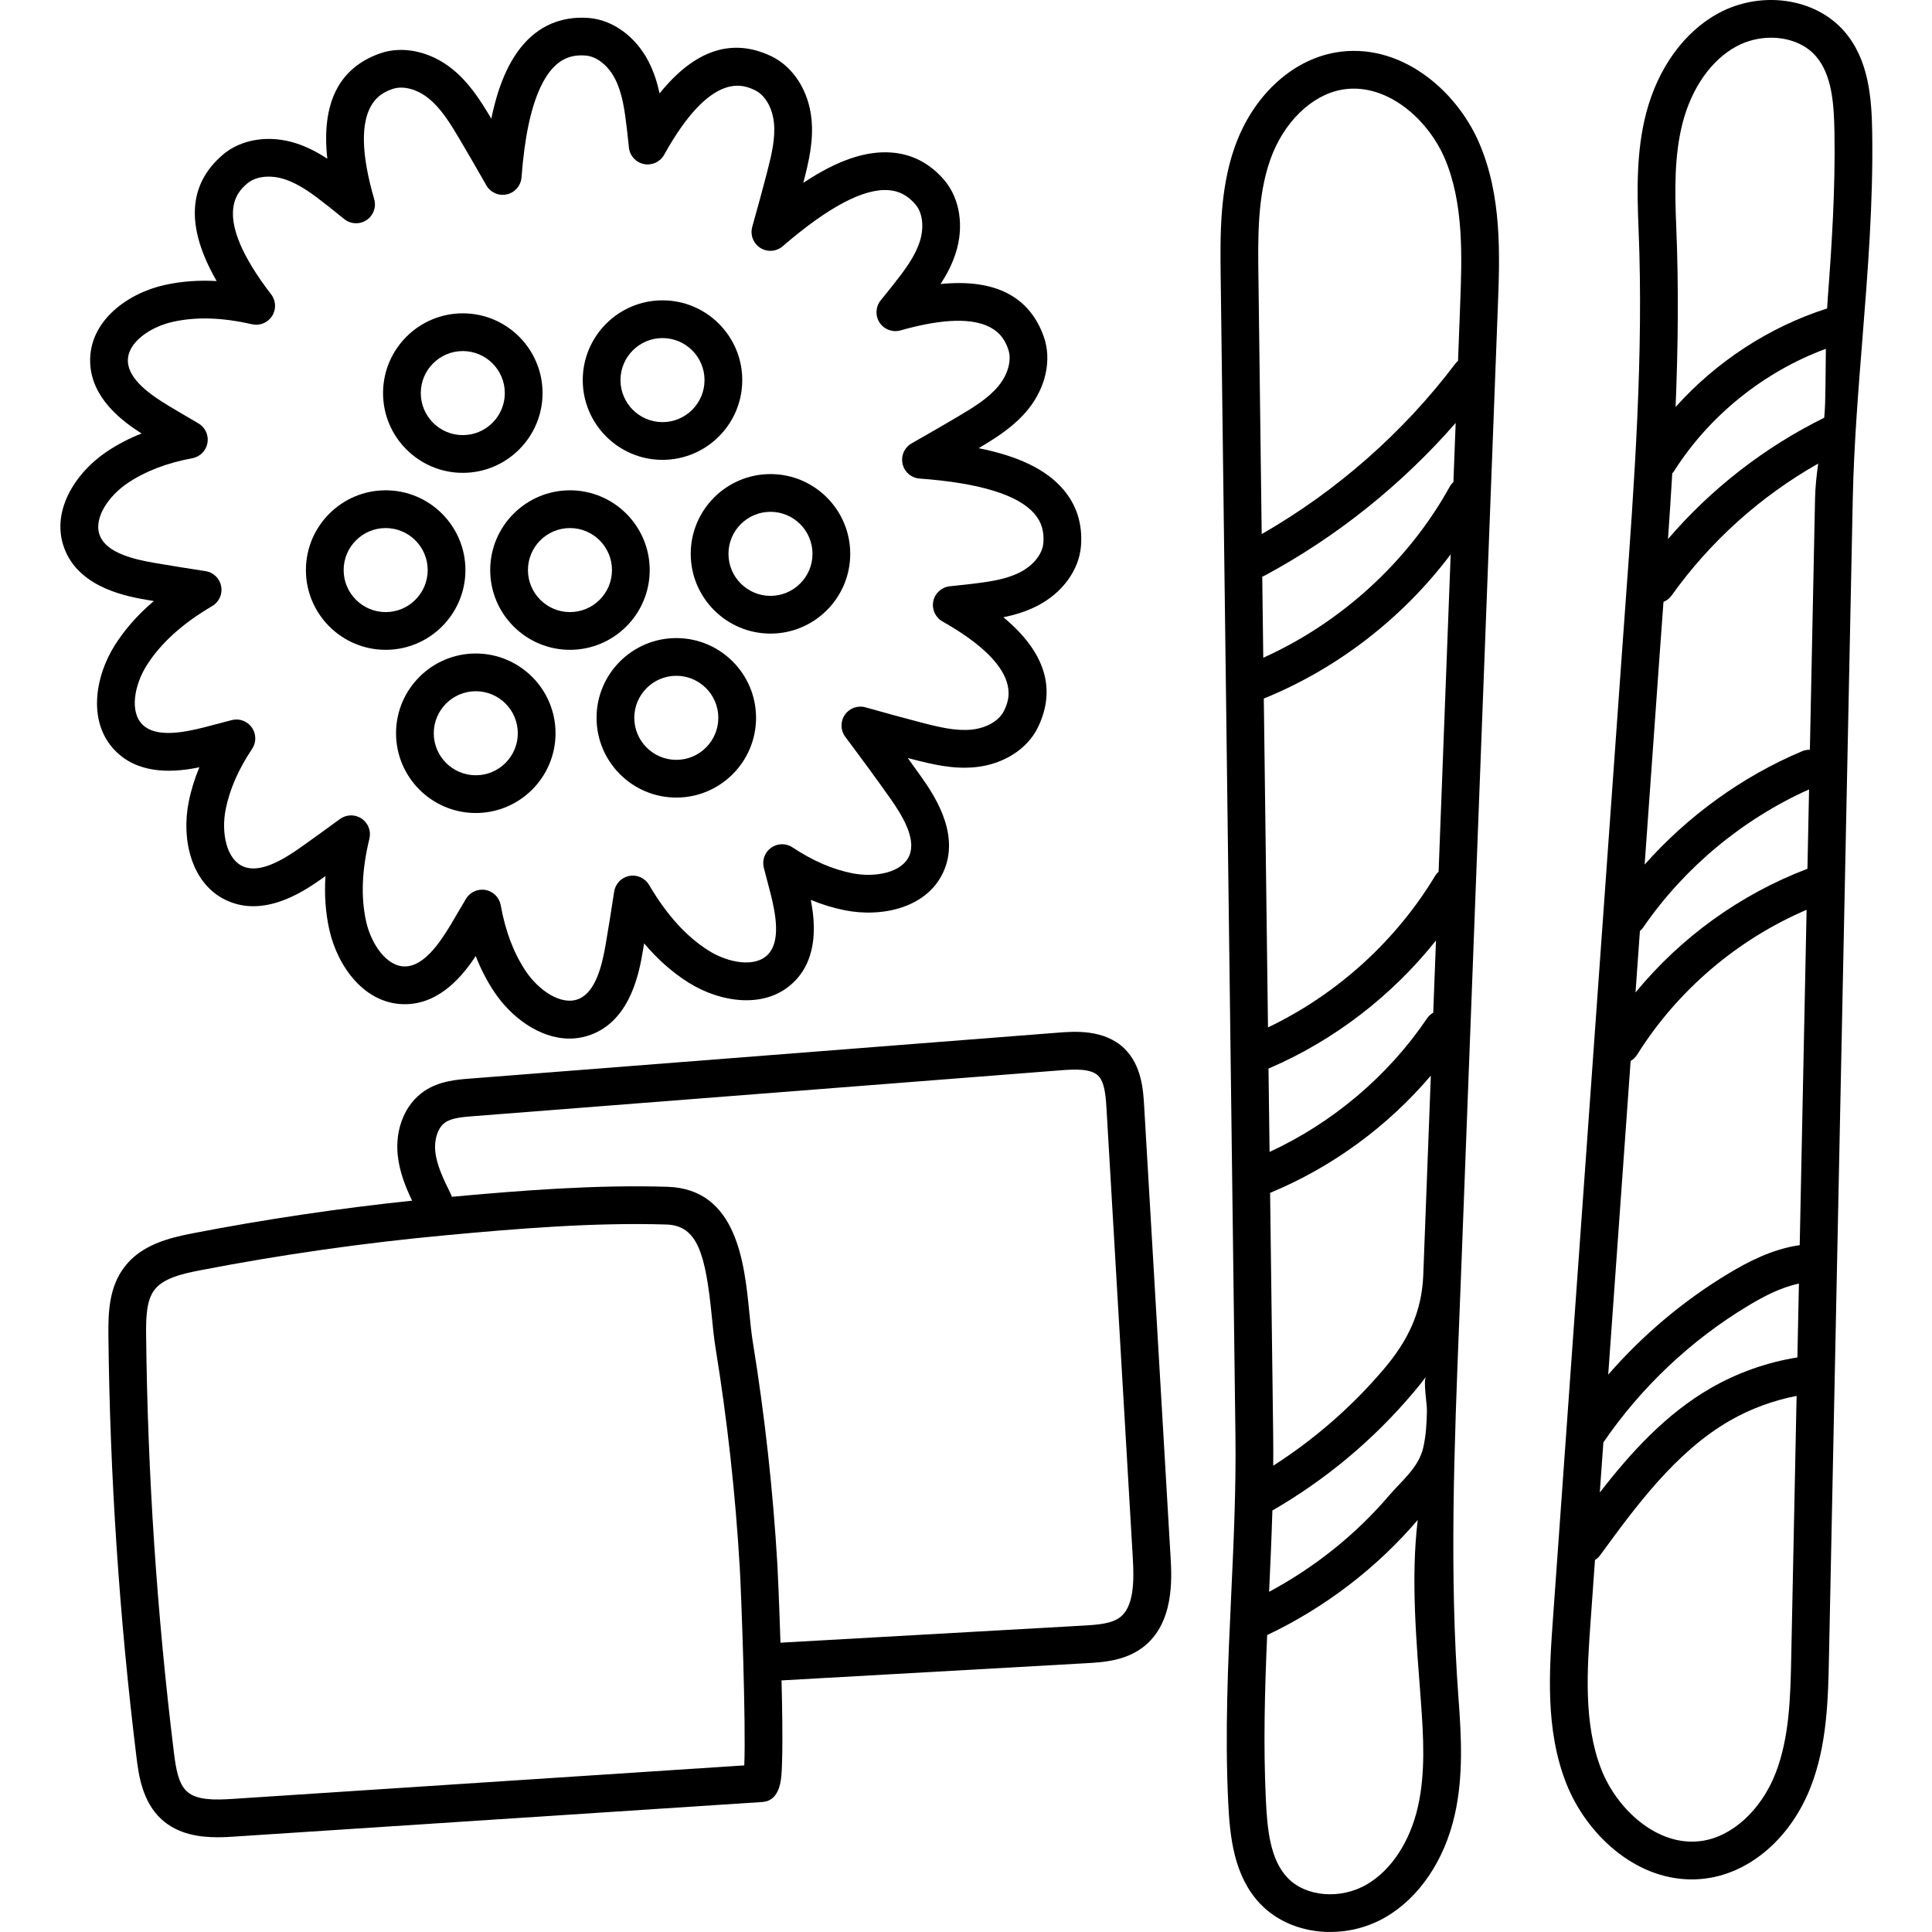 <svg height="512pt" viewBox="-16 0 512 512.002" width="512pt" xmlns="http://www.w3.org/2000/svg"><path d="m14.438 170.973c-5.359 8.469-7.438 21.012.672 28.539 6.445 5.977 15.684 5.078 21.727 3.824-1.281 3.07-2.227 6.145-2.844 9.266-1.953 9.832.629 22.281 10.906 26.379 10.07 4.012 20.34-3.258 24.723-6.363.211-.148.422-.297.629-.445-.316 4.992.023 9.684 1.012 14.164 2.16 9.789 9.504 20.148 20.578 19.781 8.887-.297 14.848-7.605 18.23-12.766 1.348 3.473 2.996 6.656 4.965 9.598 4.391 6.562 11.914 12.285 19.879 12.285 2.148 0 4.328-.414 6.484-1.344 9.965-4.281 12.082-16.688 12.984-21.984.105-.625.215-1.258.32-1.895 3.59 4.242 7.461 7.66 11.691 10.336 8.469 5.363 21.012 7.441 28.539-.672 5.805-6.262 5.125-15.156 3.93-21.195 3.008 1.242 6.023 2.156 9.078 2.762 9.832 1.953 22.281-.629 26.379-10.906 4.016-10.074-3.258-20.34-6.363-24.723-1.098-1.551-2.219-3.117-3.383-4.73.293.078.582.156.871.23 5.902 1.543 11.254 2.766 17.027 2.195 7.461-.742 13.828-4.809 16.617-10.605 4.922-10.223 1.832-19.988-9.184-29.125 3.109-.633 6.07-1.531 8.949-3 6.676-3.406 11.129-9.508 11.621-15.922.441-5.793-1.152-10.84-4.742-15.008-4.469-5.195-11.723-8.746-22.375-10.875 5.059-3.004 9.535-5.898 13.086-10.266 4.723-5.816 6.324-13.199 4.176-19.266-3.809-10.746-12.988-15.414-27.355-13.973 1.652-2.539 3.031-5.168 3.984-8.109 2.312-7.129 1.148-14.59-3.043-19.477-3.781-4.406-8.477-6.848-13.957-7.262-6.797-.508-14.391 2.07-23.359 8.031 1.523-5.855 2.73-11.18 2.164-16.914-.746-7.457-4.809-13.824-10.605-16.617-10.418-5.012-20.359-1.707-29.652 9.832-.625-2.898-1.504-5.672-2.883-8.375-3.406-6.676-9.508-11.129-15.922-11.621-6.652-.512-15.832 1.504-21.746 13.969-1.676 3.531-3.016 7.75-4.043 12.719-3.008-5.066-5.902-9.547-10.277-13.102-5.816-4.727-13.199-6.328-19.262-4.176-10.879 3.855-15.535 13.215-13.918 27.895-2.582-1.695-5.254-3.105-8.25-4.078-7.129-2.312-14.59-1.148-19.477 3.043-9.289 7.969-9.816 19.195-1.605 33.453-4.832-.273-9.383.074-13.738 1.035-9.789 2.156-20.156 9.52-19.781 20.574.312 9.398 8.461 15.523 13.625 18.789-3.336 1.316-6.398 2.918-9.234 4.816-8.332 5.574-15.309 16.199-10.941 26.363 4.285 9.965 16.688 12.082 21.984 12.984.477.082.957.16 1.441.242-4.238 3.59-7.656 7.461-10.332 11.688zm25.809-10.367c1.82-1.074 2.77-3.18 2.367-5.254-.398-2.078-2.062-3.68-4.156-3.996-4.539-.691-9.062-1.422-13.445-2.168-5.746-.98-12.586-2.672-14.48-7.074-1.996-4.648 2.277-10.738 7.316-14.105 4.711-3.152 10.312-5.301 17.129-6.578 2.051-.383 3.648-2 4.004-4.059.359-2.055-.598-4.117-2.398-5.172l-1.355-.793c-2.148-1.254-4.293-2.508-6.426-3.793-4.996-3.004-10.75-7.066-10.914-11.859-.168-5.055 6.027-9.168 11.945-10.473 6.203-1.371 13.055-1.156 20.945.648 2.055.473 4.188-.398 5.324-2.176 1.141-1.773 1.043-4.074-.246-5.746-16.141-20.969-8.75-27.309-6.324-29.391 2.223-1.906 6.102-2.348 9.879-1.121 3.945 1.281 7.441 3.895 11.605 7.18.863.684 1.719 1.375 2.574 2.066.547.445 1.098.887 1.648 1.328 1.699 1.363 4.09 1.465 5.902.258 1.812-1.211 2.633-3.457 2.023-5.551-7.23-24.91 1.855-28.129 4.84-29.188 2.762-.977 6.535.012 9.617 2.516 3.223 2.617 5.543 6.312 8.242 10.879 2.301 3.895 4.66 7.969 7.008 12.113 1.082 1.914 3.289 2.891 5.438 2.414 2.148-.477 3.73-2.305 3.895-4.5.812-10.66 2.477-18.512 5.078-24.004 3.734-7.863 8.348-8.559 11.949-8.281 2.918.227 5.973 2.652 7.777 6.191 1.887 3.699 2.508 8.023 3.129 13.285.113.965.215 1.93.316 2.895.07.68.145 1.355.219 2.035.238 2.16 1.852 3.922 3.984 4.348 2.125.426 4.297-.57 5.355-2.473 12.574-22.629 21.25-18.449 24.102-17.078 2.637 1.27 4.594 4.645 4.988 8.598.41 4.129-.578 8.383-1.918 13.512-1.164 4.465-2.418 9.066-3.828 14.074-.602 2.125.266 4.391 2.125 5.578 1.863 1.184 4.281 1.008 5.953-.438 12-10.355 21.441-15.367 28.066-14.859 2.812.211 5.074 1.418 7.117 3.797 1.906 2.223 2.348 6.102 1.121 9.875-1.281 3.949-3.898 7.445-7.184 11.605-.613.781-1.238 1.555-1.863 2.328-.441.539-.879 1.082-1.316 1.625-1.355 1.699-1.461 4.078-.258 5.891 1.203 1.812 3.438 2.637 5.527 2.047 24.328-6.902 27.504 2.07 28.547 5.016.98 2.762-.008 6.539-2.512 9.621-2.617 3.219-6.316 5.539-10.879 8.238-3.863 2.285-7.965 4.656-12.191 7.051-1.918 1.086-2.898 3.297-2.414 5.449.48 2.148 2.316 3.727 4.512 3.887 15.863 1.16 26.109 4.301 30.449 9.344 1.84 2.141 2.586 4.59 2.348 7.723-.223 2.918-2.652 5.969-6.191 7.773-3.695 1.887-8.02 2.512-13.285 3.129-1.066.129-2.133.238-3.203.352-.715.078-1.43.152-2.141.23-2.156.238-3.914 1.84-4.352 3.961-.434 2.125.547 4.289 2.434 5.355 21.77 12.34 17.664 20.867 16.312 23.672-1.27 2.637-4.645 4.598-8.598 4.992-4.129.41-8.383-.582-13.512-1.922-4.52-1.18-9.293-2.48-14.598-3.98-2.062-.582-4.27.215-5.48 1.984-1.215 1.766-1.168 4.109.121 5.828 4.555 6.078 8.297 11.203 11.785 16.125 3.371 4.758 7.012 10.785 5.234 15.238-1.871 4.699-9.199 5.98-15.145 4.805-5.258-1.043-10.449-3.289-15.867-6.871-1.73-1.145-3.984-1.098-5.668.109-1.688 1.207-2.449 3.332-1.922 5.336l.566 2.148c.41 1.535.82 3.07 1.207 4.613 1.434 5.648 2.656 12.586-.602 16.102-3.441 3.707-10.738 2.266-15.859-.977-5.891-3.727-11.035-9.414-15.73-17.383-1.074-1.82-3.184-2.773-5.258-2.371-2.078.402-3.676 2.07-3.992 4.16-.73 4.801-1.48 9.484-2.238 13.918-.98 5.746-2.672 12.586-7.074 14.48-4.648 1.996-10.734-2.277-14.105-7.316-3.211-4.801-5.391-10.527-6.652-17.5-.371-2.059-1.988-3.664-4.043-4.031-.293-.051-.586-.074-.879-.074-1.75 0-3.402.922-4.309 2.469l-1.09 1.855c-.996 1.707-1.996 3.41-3.012 5.105-3.008 4.996-7.07 10.75-11.859 10.914-5.059.168-9.172-6.027-10.477-11.945-1.422-6.445-1.137-13.613.875-21.91.496-2.039-.336-4.172-2.086-5.336-1.746-1.168-4.035-1.113-5.73.129-3.656 2.684-7.008 5.102-10.242 7.395-4.758 3.371-10.789 7.008-15.242 5.234-4.699-1.871-5.98-9.199-4.801-15.145 1.059-5.332 3.352-10.594 7.016-16.09 1.152-1.727 1.117-3.992-.09-5.68-1.211-1.691-3.34-2.461-5.344-1.926l-2.121.559c-1.746.465-3.492.93-5.246 1.375-5.652 1.43-12.59 2.652-16.102-.605-3.711-3.441-2.266-10.738.977-15.859 3.727-5.879 9.402-11.02 17.359-15.711zm0 0"/><path d="m287.207 293.027c-.234-4.02-.625-10.75-5.312-15.227-5.324-5.086-13.223-4.469-17.469-4.137l-155.938 12.18c-3.438.27-8.141.637-12.102 3.34-5.02 3.426-7.695 9.906-6.988 16.914.453 4.457 2.086 8.465 3.809 12.094-19.457 2.039-38.961 4.938-58.098 8.641-6.41 1.238-13.621 3.051-18.102 8.898-4.07 5.309-4.348 11.871-4.281 18.137.395 37.219 2.898 74.824 7.438 111.773.543 4.422 1.453 11.824 6.707 16.566 4.344 3.922 10.035 4.691 14.77 4.691 1.77 0 3.402-.109 4.785-.199l139.418-9.133c1.145-.074 4.633-.301 5.215-6.859.133-1.531.219-3.633.258-6.422.062-4.566-.004-10.898-.195-18.824 0-.043 0-.09 0-.133l80.66-4.551c4.348-.246 10.305-.582 15.074-4.203 8.387-6.363 7.688-18.316 7.352-24.059zm-105.965 174.82-135.473 8.875c-4.742.312-9.594.418-12.199-1.934-2.293-2.074-2.957-6.086-3.484-10.367-4.492-36.578-6.973-73.809-7.363-110.656-.047-4.707.086-9.164 2.219-11.949 2.352-3.07 7.25-4.234 12.066-5.168 21.441-4.148 43.355-7.277 65.133-9.293 18.996-1.762 39.16-3.434 58.434-2.848 8.27.254 10.398 7.703 12.055 24.305.297 2.98.574 5.797.996 8.395 3.121 19.168 5.277 38.723 6.414 58.117.41 6.969 1.676 41.461 1.203 52.523zm99.566-39.238c-2.16 1.641-5.625 1.961-9.594 2.184l-80.383 4.539c-.324-10.164-.703-18.773-.809-20.59-1.156-19.738-3.352-39.633-6.527-59.141-.371-2.289-.637-4.957-.918-7.777-1.297-13.043-3.262-32.746-21.699-33.309-18.992-.582-38.574.953-57.145 2.652-.078-.266-.164-.527-.293-.785-1.824-3.703-3.715-7.535-4.094-11.289-.273-2.711.449-6.133 2.676-7.652 1.758-1.199 4.672-1.426 7.242-1.629l155.938-12.18c3.719-.289 7.852-.445 9.781 1.398 1.699 1.621 2.039 5.129 2.242 8.582l6.992 119.488c.359 6.117.234 12.742-3.41 15.508zm0 0"/><path d="m480.156 35.188c-.141-9.098-.848-19.438-7.504-27-7.707-8.758-22.004-10.77-33.254-4.68-9.07 4.906-16.051 14.566-19.152 26.5-2.609 10.039-2.438 20.316-2.004 30.836 1.363 32.969-1.121 67.027-3.527 99.969-.285 3.914-.57 7.82-.848 11.719l-18.32 256.512c-.98 13.723-2.094 29.277 3.531 43.578 5.184 13.184 17.961 25.441 33.23 25.441 1.34 0 2.703-.098 4.078-.293 11.766-1.68 22.281-10.938 27.449-24.156 4.387-11.215 4.637-23.473 4.859-34.285l6.309-307.004c.289-14.105 1.434-28.426 2.539-42.277 1.426-17.855 2.898-36.32 2.613-54.859zm-52.441 89.559c9.344-14.699 23.797-26.262 40.156-32.316-.062 4.844-.062 9.688-.199 14.523-.039 1.266-.125 2.516-.234 3.754-15.816 7.801-29.941 18.785-41.402 32.145.406-5.809.789-11.609 1.129-17.41.199-.211.387-.441.551-.695zm-9.121 121.98c.332-.281.637-.609.898-.984 10.859-15.809 26.402-28.707 43.93-36.543-.145 7.012-.285 14.023-.43 21.035-17.766 6.754-33.543 18.148-45.562 32.785.387-5.43.773-10.863 1.164-16.293zm-7.262 101.629c1.602-22.418 3.199-44.801 4.801-67.184.676-.395 1.27-.945 1.715-1.652 10.668-17.035 26.488-30.508 44.918-38.414-.516 25.203-1.035 50.406-1.551 75.617-.094 4.418-.184 8.836-.273 13.258-7.324 1.027-13.887 4.52-18.859 7.508-11.91 7.164-22.727 16.289-31.887 26.801.379-5.305.758-10.613 1.137-15.934zm-2.422 33.91c9.957-14.59 23.191-27.102 38.328-36.207 3.965-2.387 8.586-4.863 13.492-5.891-.133 6.52-.27 13.043-.402 19.562-8.004 1.285-15.848 4.043-22.855 8.07-12.066 6.934-21.41 17.277-29.512 27.742.316-4.422.633-8.848.949-13.277zm56.098-250.145c-.457 22.199-.914 44.387-1.371 66.578-.684-.016-1.387.098-2.059.383-15.832 6.664-30.27 17.121-41.73 30.039 1.332-18.613 2.66-37.23 3.992-55.879.328-4.59.664-9.168 1-13.734.844-.348 1.605-.918 2.172-1.715 10.223-14.328 23.539-26.289 38.828-34.941-.422 3.055-.77 6.121-.832 9.27zm-35.086-99.594c2.41-9.262 7.598-16.633 14.234-20.227 2.875-1.555 6.086-2.305 9.199-2.305 4.621 0 9.023 1.656 11.789 4.797 4.41 5.012 4.895 12.898 5.012 20.547.227 14.543-.664 29.07-1.77 43.562-.074.945-.125 1.895-.18 2.844-15.34 4.887-29.379 14.086-40.156 26.109.645-15.715.84-31.477.184-47.422-.402-9.738-.574-19.199 1.688-27.906zm24.602 437.449c-3.801 9.719-11.473 16.742-19.555 17.895-11.773 1.684-22.488-8.484-26.586-18.91-4.793-12.191-3.77-26.543-2.863-39.207.387-5.449.777-10.898 1.168-16.344.527-.328 1-.758 1.391-1.289 9.379-12.844 20.012-27.398 34.375-35.648 5.441-3.129 11.48-5.344 17.664-6.543-.473 23.059-.945 46.117-1.422 69.195-.215 10.465-.438 21.289-4.172 30.852zm0 0"/><path d="m337.844 13.922c-11.703 2.074-21.91 11.676-26.633 25.059-4.008 11.355-3.852 23.613-3.715 34.43l3.91 307.039c.184 14.113-.484 28.465-1.129 42.344-.832 17.895-1.688 36.398-.785 54.914.441 9.09 1.492 19.398 8.398 26.738 4.676 4.969 11.527 7.555 18.617 7.555 5.035 0 10.191-1.301 14.777-3.984 8.898-5.207 15.555-15.094 18.258-27.125 2.273-10.121 1.758-20.387.973-30.887-2.457-32.906-1.105-67.031.199-100.035.156-3.918.312-7.828.461-11.73l9.773-256.984c.523-13.746 1.113-29.328-4.98-43.434-6.117-14.148-21.172-26.887-38.125-23.898zm-16.652 386.383c14.137-8.172 26.656-18.625 37.234-31.105 1.164-1.371 2.352-2.836 3.504-4.383-.82 1.102.258 7.215.223 8.988-.059 3.285-.242 6.676-.992 9.891-1.227 5.254-5.672 8.691-9.105 12.711-8.855 10.359-19.723 19.008-31.73 25.441.336-7.176.656-14.355.867-21.543zm40.184-67.566c-.062 1.703-.129 3.41-.191 5.113-.375 9.855-4.059 17.418-10.383 24.883-8.504 10.035-18.375 18.633-29.383 25.695.02-2.703.023-5.402-.012-8.105-.273-21.406-.547-42.805-.816-64.203 16.352-6.758 31.117-17.562 42.598-31.07-.602 15.895-1.207 31.789-1.812 47.688zm2.449-64.367c-.633.367-1.203.863-1.637 1.508-10.312 15.254-25 27.664-41.738 35.395-.094-7.371-.184-14.746-.281-22.117.078-.027.16-.039.234-.074 17.203-7.406 32.484-19.199 44.148-33.852-.242 6.379-.484 12.762-.727 19.141zm1.422-37.359c-.344.316-.66.664-.914 1.086-10.43 17.316-26.062 31.465-44.301 40.176-.09-6.812-.172-13.617-.262-20.43-.281-22.246-.566-44.484-.848-66.727 19.473-7.883 36.859-21.363 49.523-38.211-1.07 28.035-2.133 56.07-3.199 84.105zm4.355-114.594c-.141 3.77-.285 7.539-.43 11.312-.355.34-.68.719-.934 1.172-10.953 19.828-28.762 36.09-49.457 45.406-.09-7.164-.18-14.328-.273-21.496.238-.082.469-.18.695-.301 19.039-10.246 36.316-24.098 50.566-40.43-.055 1.445-.113 2.891-.168 4.336zm-48.961-74.109c3.473-9.84 10.91-17.117 18.945-18.539 1.066-.188 2.133-.281 3.184-.281 10.488 0 19.98 8.957 24.02 18.297 5.195 12.023 4.648 26.402 4.164 39.09-.184 4.914-.371 9.832-.559 14.75-.27.23-.52.484-.742.781-13.777 18.227-31.441 33.758-51.289 45.133-.289-22.75-.578-45.5-.867-68.258-.133-10.469-.273-21.293 3.145-30.973zm39.145 436.387c-2.098 9.336-7.035 16.875-13.551 20.688-7.008 4.098-16.258 3.312-21.062-1.793-4.574-4.859-5.32-12.727-5.691-20.367-.715-14.684-.301-29.301.328-43.914 15.332-7.27 29.102-17.844 39.906-30.504-1.887 15.68-.34 32.309.828 47.945.727 9.715 1.219 19.164-.758 27.945zm0 0"/><path d="m86.207 172.211c11.652 0 21.137-9.48 21.137-21.137 0-11.652-9.48-21.137-21.137-21.137s-21.137 9.48-21.137 21.137 9.48 21.137 21.137 21.137zm0-32.27c6.141 0 11.137 4.992 11.137 11.133s-4.996 11.137-11.137 11.137-11.137-4.996-11.137-11.137 4.996-11.133 11.137-11.133zm0 0"/><path d="m113.91 151.074c0 11.656 9.48 21.137 21.137 21.137 11.652 0 21.133-9.48 21.133-21.137 0-11.652-9.48-21.137-21.133-21.137-11.656.004-21.137 9.484-21.137 21.137zm21.137-11.133c6.137 0 11.133 4.992 11.133 11.133s-4.996 11.137-11.133 11.137c-6.145 0-11.137-4.996-11.137-11.137s4.992-11.133 11.137-11.133zm0 0"/><path d="m167.051 146.773c0 11.652 9.48 21.137 21.137 21.137 11.652 0 21.133-9.48 21.133-21.137s-9.48-21.137-21.133-21.137c-11.656 0-21.137 9.48-21.137 21.137zm21.137-11.137c6.137 0 11.133 4.996 11.133 11.137 0 6.141-4.996 11.137-11.133 11.137-6.141 0-11.137-4.996-11.137-11.137 0-6.141 4.996-11.137 11.137-11.137zm0 0"/><path d="m159.57 121.867c11.656 0 21.137-9.48 21.137-21.137s-9.48-21.137-21.137-21.137c-11.652 0-21.137 9.48-21.137 21.137.004 11.656 9.484 21.137 21.137 21.137zm0-32.273c6.141 0 11.137 4.996 11.137 11.137s-4.996 11.137-11.137 11.137c-6.141 0-11.137-4.996-11.137-11.137s4.996-11.137 11.137-11.137zm0 0"/><path d="m106.645 125.309c11.656 0 21.137-9.48 21.137-21.137 0-11.652-9.48-21.137-21.137-21.137-11.652 0-21.133 9.484-21.133 21.137-.004 11.656 9.48 21.137 21.133 21.137zm0-32.273c6.141 0 11.137 4.996 11.137 11.137s-4.996 11.137-11.137 11.137-11.133-4.996-11.133-11.137 4.992-11.137 11.133-11.137zm0 0"/><path d="m110.09 173.184c-11.656 0-21.137 9.48-21.137 21.137 0 11.652 9.48 21.137 21.137 21.137 11.652 0 21.133-9.48 21.133-21.137s-9.48-21.137-21.133-21.137zm0 32.27c-6.145 0-11.137-4.992-11.137-11.133 0-6.141 4.996-11.137 11.137-11.137 6.137 0 11.133 4.996 11.133 11.137 0 6.141-4.996 11.133-11.133 11.133zm0 0"/><path d="m163.23 169.098c-11.656 0-21.137 9.48-21.137 21.133 0 11.656 9.48 21.137 21.137 21.137 11.652 0 21.133-9.48 21.133-21.137 0-11.652-9.48-21.133-21.133-21.133zm0 32.27c-6.141 0-11.137-4.996-11.137-11.137s4.996-11.137 11.137-11.137c6.137 0 11.133 4.996 11.133 11.137s-4.996 11.137-11.133 11.137zm0 0"/></svg>